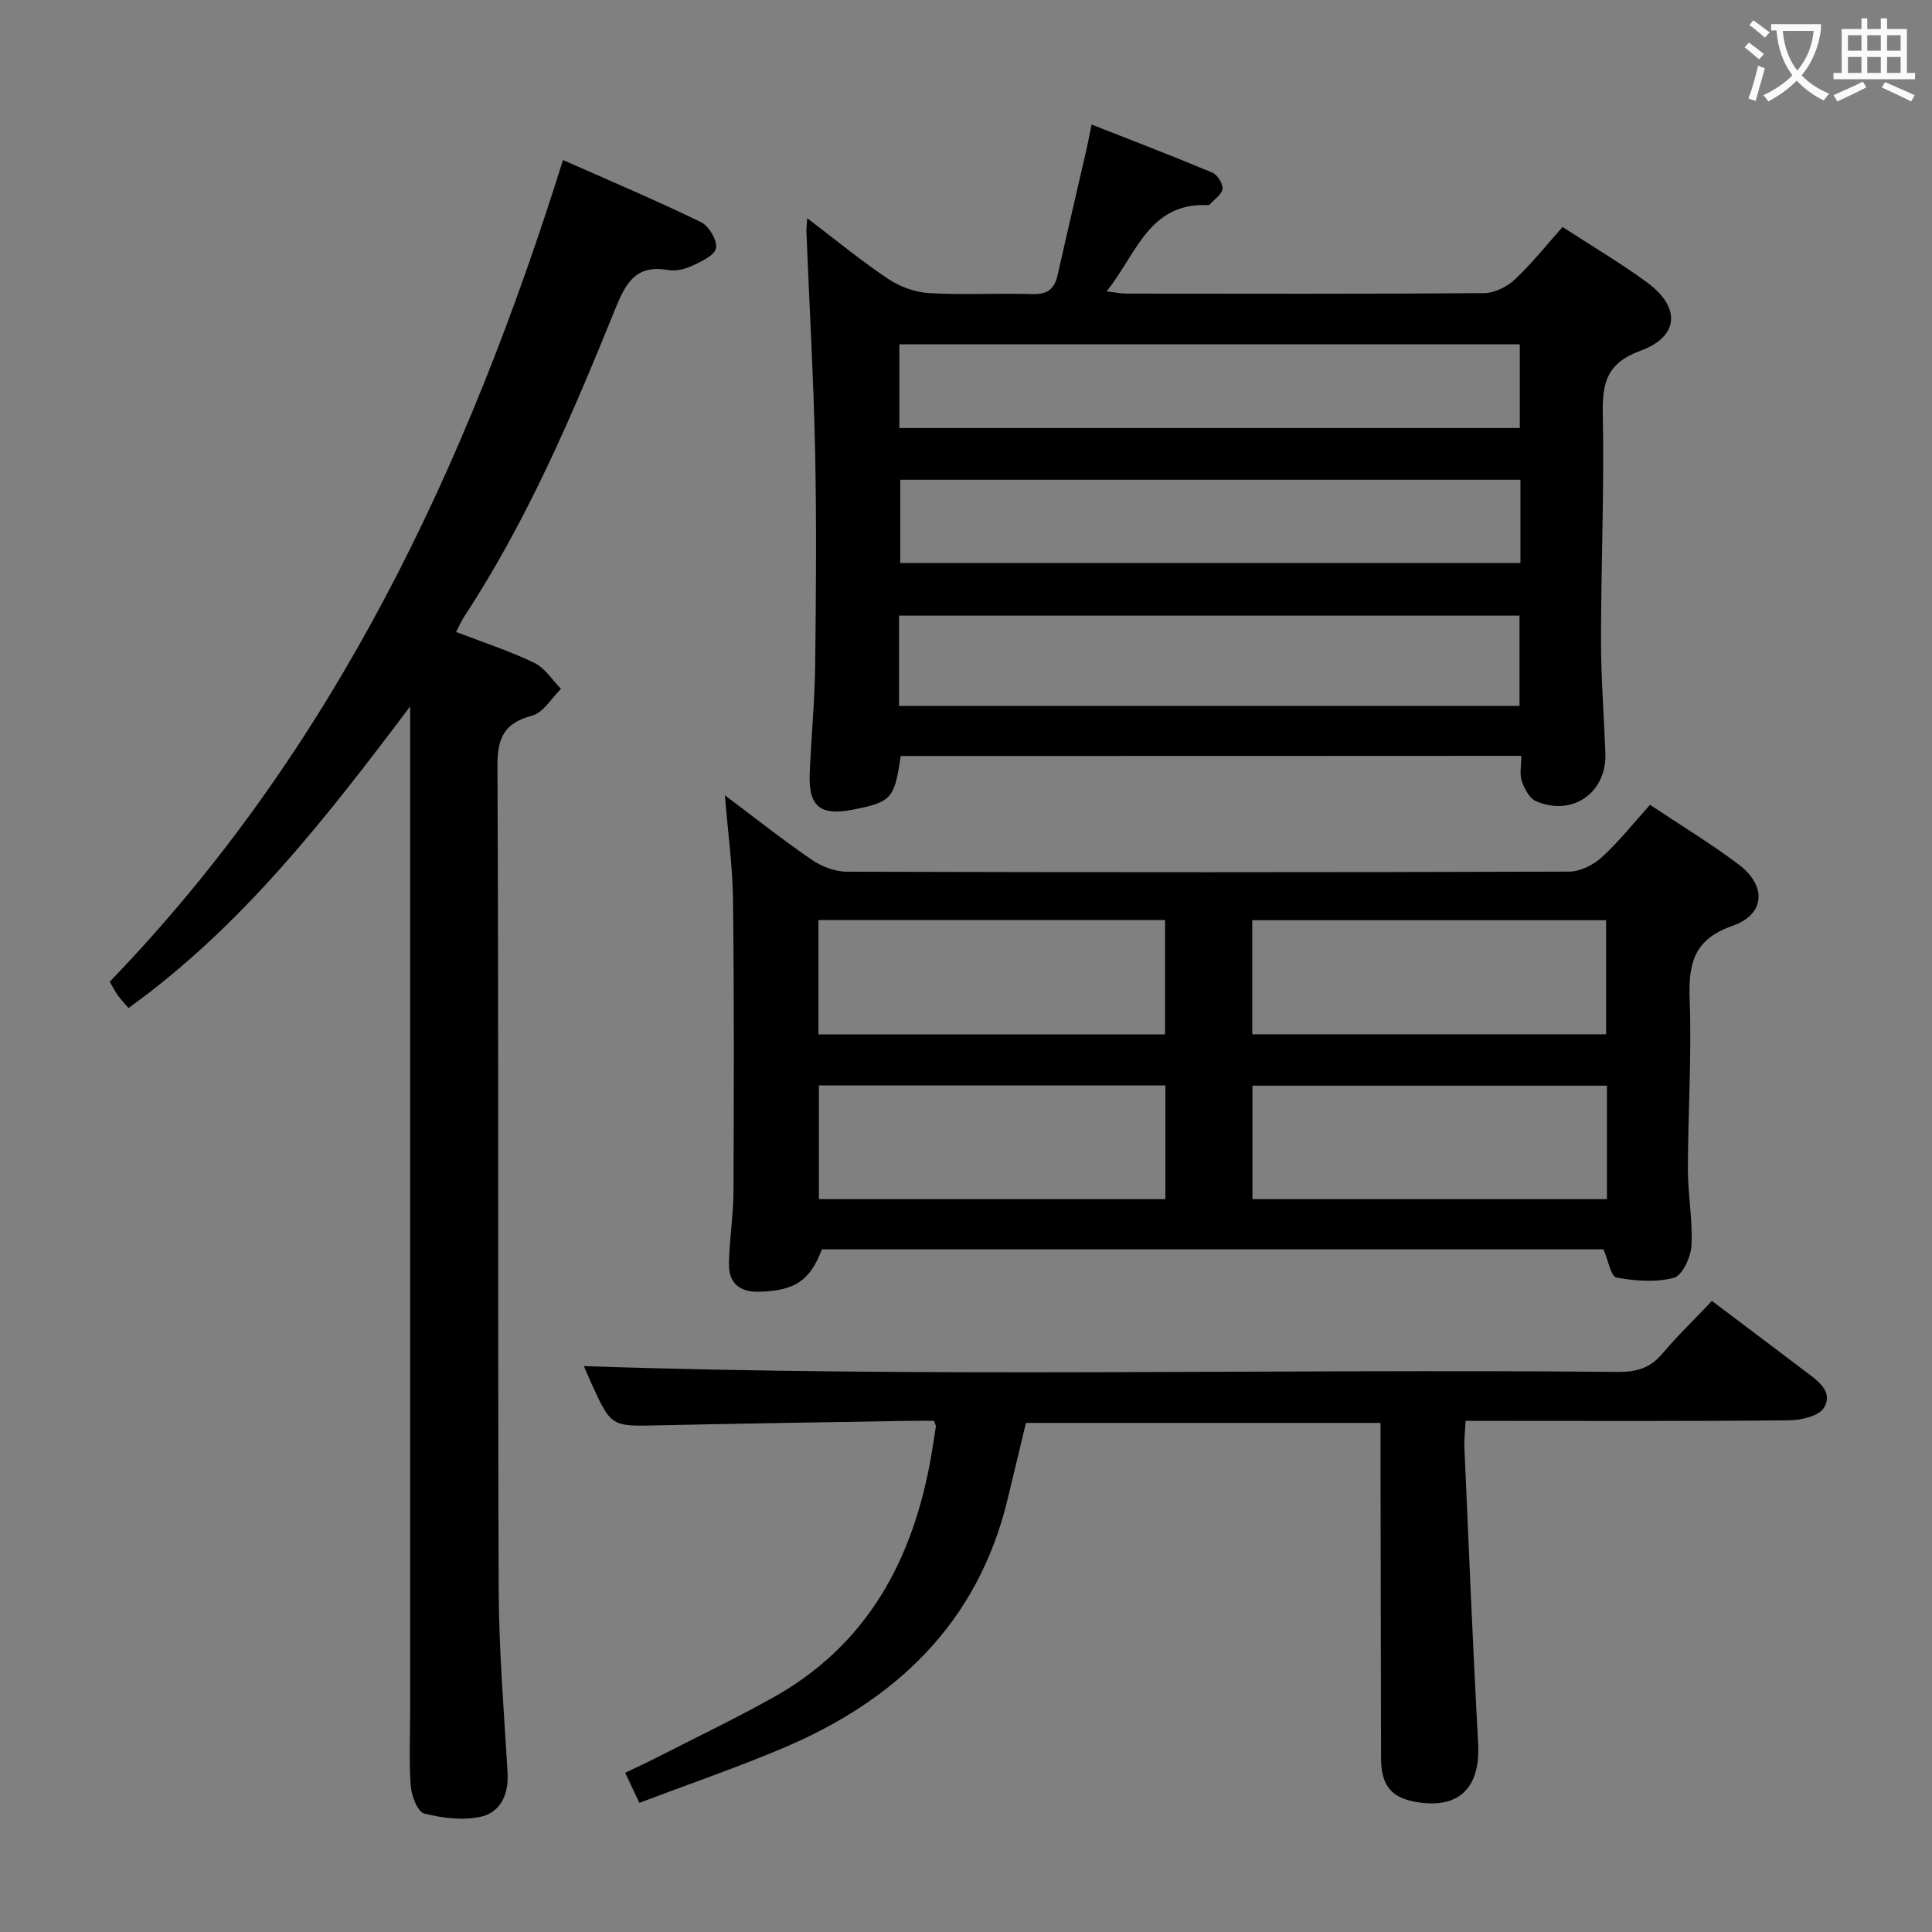 <svg enable-background="new 0 0 400 400" viewBox="0 0 400 400" xmlns="http://www.w3.org/2000/svg"><rect x="0" y="0" width="400" height="400" fill="#808080" stroke="none"/><g fill="#010000"><path d="m186.47 156.52c-1.26 8.85-1.88 9.54-9.95 11.12-6.66 1.31-9.14-.68-8.88-7.38.29-7.47 1.04-14.94 1.13-22.41.18-14.82.3-29.66-.01-44.48-.32-15.11-1.19-30.22-1.8-45.33-.03-.65.07-1.3.16-2.87 5.87 4.46 11.08 8.77 16.67 12.51 2.44 1.64 5.6 2.83 8.5 3 7.14.42 14.32-.02 21.48.21 3.12.1 4.56-1.08 5.2-3.94 1.96-8.73 4.01-17.44 6.01-26.16.33-1.44.59-2.89 1.02-5.01 8.54 3.36 16.82 6.53 25 9.96 1.05.44 2.21 2.28 2.11 3.36-.1 1.12-1.65 2.13-2.58 3.17-.1.11-.3.21-.45.2-12.26-.57-14.79 10.21-20.98 17.85 1.77.21 2.99.47 4.2.47 24.66.02 49.31.09 73.97-.1 2.14-.02 4.72-1.28 6.32-2.79 3.51-3.28 6.52-7.09 9.92-10.9 5.87 3.81 11.87 7.36 17.47 11.45 7.03 5.14 6.7 11.22-1.33 14.16-6.87 2.52-7.94 6.49-7.81 13.01.32 15.63-.36 31.27-.37 46.91 0 7.81.61 15.61.91 23.42.31 8.13-6.78 13.16-14.34 9.94-1.36-.58-2.43-2.58-2.96-4.15-.5-1.48-.11-3.26-.11-5.25-43.09.03-85.81.03-128.5.03zm-.33-10.37h128.46c0-6.53 0-12.61 0-18.69-43.02 0-85.7 0-128.46 0zm.06-57.53h128.46c0-5.97 0-11.56 0-17.33-42.93 0-85.6 0-128.46 0zm128.59 10.71c-43.15 0-85.82 0-128.4 0v17.24h128.4c0-5.89 0-11.36 0-17.24z"/><path d="m150.08 164.66c6.35 4.76 12.06 9.29 18.06 13.39 2.03 1.39 4.79 2.42 7.22 2.43 49.83.14 99.66.14 149.49-.02 2.29-.01 5.02-1.36 6.76-2.95 3.54-3.22 6.54-7.04 10.01-10.88 6.25 4.17 12.52 7.96 18.35 12.35 5.82 4.38 5.53 10.33-1.24 12.69-8.17 2.84-9.17 7.93-8.9 15.4.43 11.62-.35 23.29-.37 34.94-.01 5.31 1.02 10.64.74 15.91-.13 2.37-1.9 6.17-3.64 6.63-3.73 1-8.01.66-11.89-.05-1.14-.21-1.7-3.54-2.69-5.84-53.62 0-107.74 0-161.82 0-2.45 6.54-5.68 8.58-12.96 8.78-4.23.11-6.36-1.9-6.28-5.89.1-4.98.92-9.95.94-14.92.09-20.16.14-40.33-.1-60.49-.09-6.91-1.06-13.79-1.68-21.48zm109.19 49.48h73.25c0-8.19 0-15.91 0-23.62-24.62 0-48.83 0-73.25 0zm73.43 34.13c0-8.02 0-15.63 0-23.49-24.6 0-48.96 0-73.4 0v23.49zm-163.25-34.1h71.76c0-8.16 0-15.89 0-23.68-24.08 0-47.78 0-71.76 0zm71.83 10.56c-24.17 0-47.87 0-71.74 0v23.54h71.74c0-7.89 0-15.46 0-23.54z"/><path d="m116.56 33.13c9.86 4.37 19.32 8.37 28.55 12.85 1.65.8 3.46 3.83 3.13 5.41-.32 1.55-3.15 2.8-5.1 3.71-1.45.68-3.33 1.07-4.88.8-6.5-1.14-8.64 2.54-10.81 7.89-8.92 22.03-18.23 43.91-31.36 63.89-.54.83-.93 1.75-1.66 3.16 5.51 2.12 11 3.91 16.16 6.38 2.21 1.06 3.73 3.55 5.56 5.39-1.96 1.92-3.64 4.92-5.95 5.54-5.89 1.57-7.24 4.64-7.21 10.59.28 56.65.05 113.31.25 169.96.04 12.78 1.1 25.57 1.85 38.35.26 4.42-1.46 8.11-5.4 9.05-3.73.89-8.05.32-11.86-.63-1.36-.34-2.63-3.64-2.78-5.67-.39-5.14-.13-10.32-.13-15.49 0-67.15 0-134.3 0-201.46 0-1.81 0-3.62 0-6.6-17.6 23.38-34.91 45.6-58.31 62.45-.76-.89-1.54-1.69-2.19-2.59-.58-.79-1.01-1.68-1.7-2.86 46.34-47.99 73.89-106.38 93.84-170.12z"/><path d="m354.44 269.34c7.04 5.31 13.16 9.91 19.26 14.54 2.54 1.92 5.91 4.12 3.97 7.53-.98 1.73-4.7 2.62-7.19 2.65-20.33.21-40.66.12-61 .12-1.82 0-3.64 0-6.04 0-.1 2.04-.33 3.8-.25 5.55.9 20.43 1.73 40.87 2.84 61.3.51 9.34-4.23 13.79-13.43 11.93-4.72-.96-6.66-3.52-6.67-9-.05-21.17-.08-42.33-.11-63.5 0-1.81 0-3.63 0-5.86-24.56 0-48.78 0-73.41 0-1.24 5.18-2.51 10.46-3.78 15.74-6.21 25.84-23.31 41.88-47 51.79-9.48 3.97-19.22 7.33-29.26 11.13-.99-2.11-1.87-3.96-2.93-6.22 2.43-1.17 4.5-2.12 6.53-3.16 7.99-4.08 16.09-7.97 23.93-12.33 19.75-10.97 29.24-28.78 32.93-50.33.33-1.96.63-3.92.93-5.88.02-.15-.09-.32-.36-1.17-1.53 0-3.29-.03-5.05 0-17.31.3-34.63.54-51.94.93-9.85.22-9.85.33-13.98-8.7-.68-1.49-1.3-3-1.54-3.56 71.27 2.42 142.69.53 214.09 1.2 3.75.04 6.63-.75 9.13-3.72 3.2-3.78 6.8-7.24 10.33-10.98z"/></g><path d="m362.1 8.8c1.1.8 2.1 1.6 3.1 2.4l-1 1.1c-1.3-1.1-2.3-2-3-2.5zm1.9 4.8c.5.2.9.4 1.4.5-.6 2.3-1.3 4.5-1.9 6.8l-1.5-.5c.8-2.1 1.4-4.3 2-6.8zm-1-9.4c1.3.9 2.4 1.8 3.4 2.5l-1 1.1c-1.4-1.2-2.4-2.1-3.2-2.6zm3.7 2.2v-1.4h10.3v1.2c-.5 3.6-1.8 6.8-4 9.4 1.5 1.6 3.4 2.8 5.7 3.8-.3.4-.7.8-1.1 1.4-2.3-1.1-4.1-2.5-5.6-4.1-1.6 1.6-3.6 3.1-5.9 4.3-.3-.5-.7-.9-1-1.3 2.4-1.1 4.4-2.5 6-4.1-1.9-2.5-3-5.6-3.3-9.3h-1.1zm8.8 0h-6.4c.3 3.3 1.3 6 3 8.2 2-2.3 3.1-5.1 3.4-8.2z" fill="#fbfafa"/><path d="m385.3 3.8h1.3v2.2h2.8v-2.2h1.3v2.2h4.1v9.1h1.7v1.3h-16.9v-1.3h1.7v-9.1h4.1v-2.2zm.4 13.1.7 1.2c-1.8.9-3.8 1.9-6 2.9-.2-.4-.5-.8-.8-1.3 2.3-1 4.3-1.9 6.1-2.8zm-3.1-6.4h2.8v-3.2h-2.8zm0 4.6h2.8v-3.3h-2.8zm4-4.6h2.8v-3.2h-2.8zm0 4.6h2.8v-3.3h-2.8zm3.7 1.9c2.1.9 4.1 1.8 6.1 2.7l-.7 1.3c-2.2-1.1-4.2-2-6.1-2.9zm3.2-9.7h-2.8v3.2h2.8zm-2.8 7.8h2.8v-3.3h-2.8z" fill="#fbfafa"/></svg>